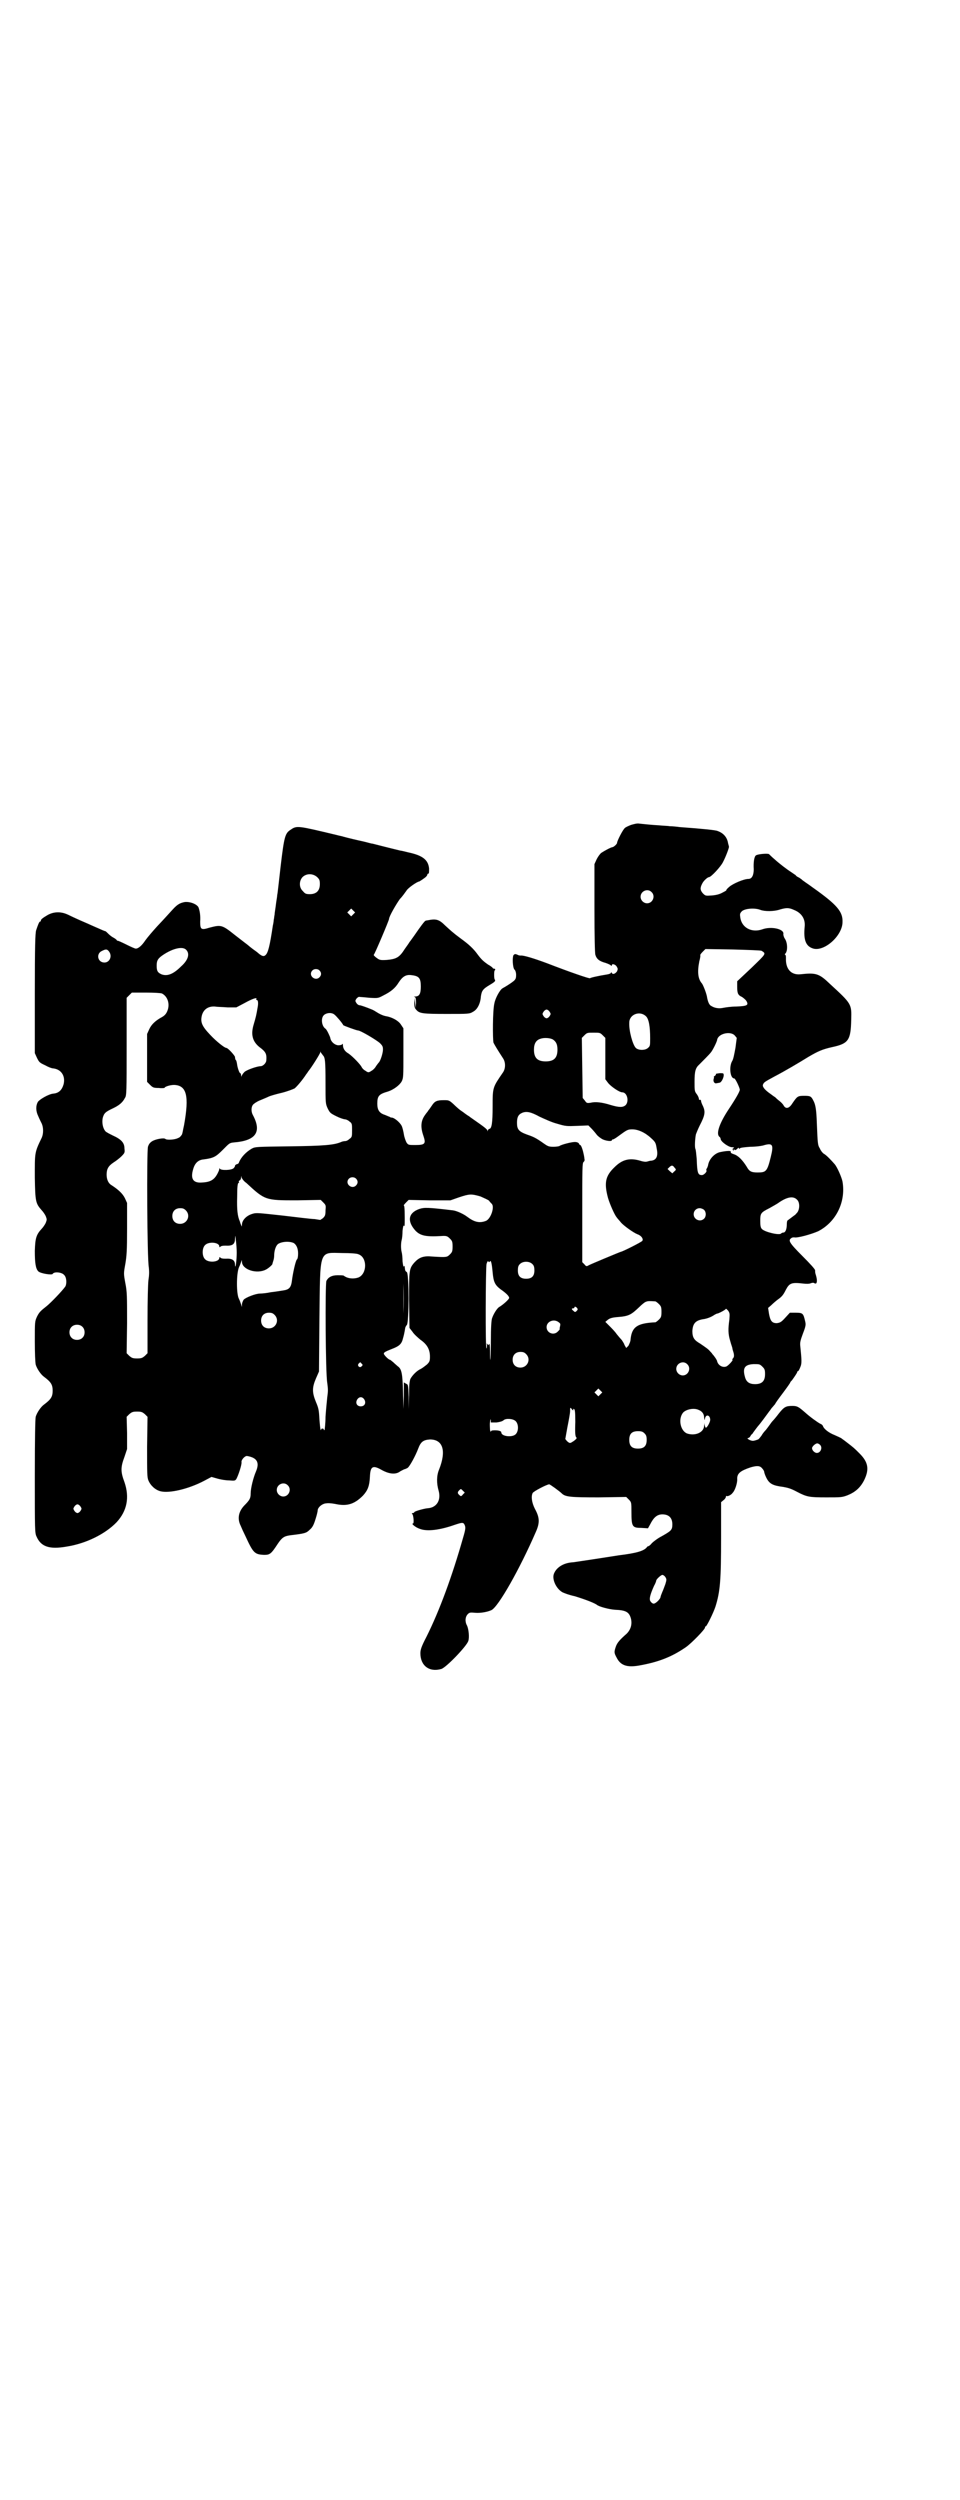 <?xml version="1.0" standalone="no"?>
<!DOCTYPE svg PUBLIC "-//W3C//DTD SVG 20010904//EN"
 "http://www.w3.org/TR/2001/REC-SVG-20010904/DTD/svg10.dtd">
<svg version="1.0" xmlns="http://www.w3.org/2000/svg"
 width="1103pt" height="2870pt" viewBox="0 0 1103 2870"
 preserveAspectRatio="xMidYMid meet">
<g transform="translate(0,2870) scale(0.5,-0.5)"
fill="#000000" stroke="none">
<path d="M1450 3846 c-5 -2 -12 -5 -14 -7 -5 -4 -18 -30 -18 -34 0 -3 -7 -9
-10 -10 -4 0 -20 -9 -26 -13 -3 -2 -8 -9 -11 -15 l-5 -11 0 -100 c0 -71 1
-103 2 -108 3 -10 9 -15 24 -19 6 -2 12 -5 12 -6 2 -1 2 -1 2 1 0 4 8 2 11 -3
3 -5 3 -6 1 -11 -4 -6 -10 -8 -12 -4 -1 2 -2 2 -2 1 0 -2 -3 -3 -7 -4 -25 -4
-41 -8 -41 -9 0 -2 -49 15 -98 34 -32 12 -56 19 -61 18 -1 0 -5 0 -8 2 -5 2
-6 2 -9 -1 -3 -5 -2 -28 2 -33 2 -1 4 -7 4 -12 0 -8 -1 -10 -5 -14 -6 -5 -17
-12 -26 -17 -6 -3 -17 -23 -19 -35 -4 -16 -4 -82 -2 -90 3 -6 9 -16 22 -36 6
-9 6 -23 0 -32 -24 -35 -24 -34 -24 -79 0 -37 -2 -51 -8 -51 -1 0 -2 -2 -3 -3
0 -3 -1 -3 -1 -1 0 3 -8 9 -31 25 -4 3 -9 6 -11 8 -2 1 -8 5 -13 9 -6 4 -10 7
-11 8 -1 1 -6 5 -12 11 -10 9 -11 9 -22 9 -16 0 -21 -2 -28 -13 -4 -6 -7 -10
-8 -11 0 -1 -4 -5 -8 -11 -9 -13 -10 -27 -3 -47 6 -18 4 -21 -19 -21 -15 0
-16 0 -20 6 -2 4 -5 12 -6 19 -1 6 -3 15 -5 19 -4 8 -17 19 -23 19 -2 0 -4 1
-5 2 -1 0 -5 2 -10 4 -13 4 -18 11 -18 26 0 18 4 22 25 28 12 4 26 14 31 23 4
8 4 11 4 65 l0 57 -6 9 c-6 9 -21 17 -35 19 -5 1 -12 4 -17 7 -5 3 -11 7 -14
8 -12 5 -26 10 -29 10 -2 0 -5 2 -7 5 -3 5 -3 5 0 10 3 3 5 5 8 4 2 0 13 -1
23 -2 19 -1 19 -1 32 6 16 8 26 16 34 29 9 14 17 19 30 17 17 -2 21 -7 21 -26
0 -16 -3 -23 -13 -23 -3 0 -4 -1 -1 -1 2 -1 3 -3 3 -14 l-1 -12 -1 12 -1 12
-1 -12 c0 -9 1 -12 5 -16 7 -8 15 -9 70 -9 50 0 52 0 60 5 10 5 17 19 18 35 2
13 4 17 21 27 12 7 13 9 11 12 -2 1 -2 21 0 21 0 0 1 1 1 2 0 1 -1 2 -3 2 -2
0 -3 1 -3 2 0 0 -4 4 -10 7 -10 7 -15 11 -24 23 -10 14 -21 24 -39 37 -19 14
-25 20 -36 30 -14 14 -21 16 -40 12 -2 0 -5 -1 -5 -1 -2 0 -13 -15 -26 -34 -5
-7 -10 -14 -11 -15 -1 -2 -6 -9 -11 -16 -12 -19 -19 -23 -41 -25 -16 -1 -17 0
-24 5 -4 3 -7 6 -6 7 2 1 35 79 35 82 0 6 17 35 25 46 6 6 12 15 15 19 3 6 25
21 29 21 1 0 13 8 16 11 2 2 3 4 3 5 0 1 1 2 2 2 2 0 2 4 2 12 -2 20 -15 30
-48 37 -8 2 -16 4 -18 4 -29 7 -60 15 -64 16 -3 0 -12 3 -21 5 -14 3 -35 8
-46 11 -2 1 -9 2 -16 4 -88 21 -91 22 -105 12 -13 -8 -15 -16 -23 -83 -4 -34
-7 -64 -8 -67 0 -4 -2 -13 -3 -22 -1 -9 -3 -19 -3 -23 -1 -4 -1 -9 -2 -12 0
-3 -1 -9 -2 -13 -7 -47 -11 -63 -17 -68 -4 -4 -9 -2 -17 5 -2 2 -8 6 -12 9 -4
3 -9 7 -10 8 -1 1 -5 4 -9 7 -4 3 -13 10 -22 17 -30 24 -32 24 -59 17 -19 -6
-21 -4 -21 14 1 14 -1 25 -4 33 -4 7 -18 13 -31 12 -11 -2 -17 -5 -28 -17 -13
-14 -17 -19 -36 -39 -10 -11 -22 -25 -27 -32 -8 -12 -16 -19 -22 -19 -2 0 -11
4 -21 9 -10 5 -19 9 -20 9 -2 0 -3 1 -3 2 0 0 -3 3 -7 5 -4 2 -9 6 -12 9 -3 3
-6 6 -7 6 -1 0 -6 2 -33 14 -4 2 -16 7 -25 11 -9 4 -22 10 -28 13 -17 8 -35 7
-50 -3 -7 -4 -12 -8 -12 -10 0 -2 -1 -3 -2 -3 -2 0 -5 -8 -9 -20 -2 -7 -3 -35
-3 -146 l0 -136 5 -11 c5 -10 6 -11 19 -17 7 -4 15 -7 18 -7 19 -2 29 -18 24
-37 -4 -13 -11 -20 -24 -21 -10 -1 -31 -13 -35 -19 -5 -9 -5 -21 1 -33 2 -5 6
-13 8 -17 4 -9 4 -23 0 -32 -17 -35 -16 -34 -16 -92 1 -56 2 -59 16 -75 3 -3
7 -9 9 -13 3 -8 3 -8 0 -16 -2 -4 -6 -10 -9 -13 -13 -14 -15 -22 -16 -51 0
-28 2 -41 8 -47 5 -5 31 -9 33 -6 3 6 21 4 26 -2 6 -5 7 -20 3 -27 -8 -11 -33
-37 -43 -45 -14 -11 -17 -14 -22 -24 -5 -11 -5 -12 -5 -56 0 -29 1 -48 2 -54
3 -10 12 -23 19 -28 16 -12 20 -18 20 -32 0 -14 -4 -20 -20 -32 -7 -5 -16 -18
-19 -28 -1 -6 -2 -44 -2 -138 0 -122 0 -129 4 -137 10 -23 29 -30 69 -23 45 7
89 29 115 56 24 26 30 57 18 92 -9 24 -9 34 0 58 l6 18 0 37 -1 37 6 6 c6 5 8
6 18 6 10 0 12 -1 18 -6 l6 -6 -1 -69 c0 -60 0 -70 3 -77 5 -12 16 -22 28 -25
20 -5 64 5 100 24 l17 9 14 -4 c7 -2 19 -4 26 -4 13 -1 14 -1 17 3 5 9 13 34
12 39 -1 5 8 15 13 14 23 -4 29 -15 20 -36 -6 -14 -12 -38 -12 -50 0 -11 -2
-15 -15 -28 -13 -14 -16 -30 -8 -46 2 -5 7 -16 11 -24 18 -39 21 -42 43 -43
13 0 16 2 31 25 10 15 15 18 29 20 34 4 37 5 45 13 6 5 9 11 13 24 3 9 5 18 5
20 0 6 8 14 17 16 6 1 12 1 23 -1 27 -6 44 -1 64 19 11 12 15 22 16 43 1 24 6
28 27 16 18 -10 33 -11 43 -3 4 2 9 5 11 5 2 1 5 2 6 3 5 4 18 28 24 44 6 16
12 20 27 21 30 0 38 -26 21 -69 -6 -14 -6 -32 -1 -49 6 -22 -5 -39 -26 -40 -9
-1 -30 -7 -30 -9 0 -1 -2 -2 -3 -2 -3 0 -3 -1 -2 -2 3 -1 5 -22 2 -22 -5 0 6
-9 15 -12 17 -7 47 -3 81 9 18 6 20 6 23 -1 2 -5 2 -9 -4 -29 -25 -88 -54
-167 -84 -227 -12 -23 -14 -30 -14 -38 0 -28 20 -44 48 -36 11 3 58 52 62 64
3 8 1 28 -3 36 -5 9 -4 20 2 26 4 4 6 4 17 3 13 -1 28 2 37 6 16 7 66 96 102
179 10 22 9 34 -2 54 -7 14 -9 28 -5 36 2 4 33 20 38 20 2 0 24 -16 29 -21 8
-8 21 -9 85 -9 l63 1 6 -6 c6 -6 6 -7 6 -29 0 -33 2 -36 22 -36 l16 -1 5 9 c8
16 16 23 28 23 15 0 23 -8 23 -23 0 -13 -3 -15 -24 -27 -10 -5 -20 -13 -23
-16 -3 -4 -7 -7 -8 -7 -1 0 -3 -1 -4 -3 -7 -8 -23 -13 -64 -18 -13 -2 -39 -6
-58 -9 -19 -3 -41 -6 -47 -7 -21 -1 -38 -11 -44 -26 -5 -12 4 -33 18 -42 3 -2
16 -7 30 -10 26 -8 46 -16 51 -20 5 -4 27 -10 41 -11 25 -1 33 -5 37 -21 3
-13 -1 -25 -10 -34 -16 -14 -22 -21 -25 -30 -4 -12 -4 -14 2 -25 9 -18 24 -23
52 -18 45 8 75 20 107 42 13 9 44 41 44 45 0 2 1 3 2 3 2 0 17 30 22 45 11 35
13 61 13 160 l0 80 6 5 c3 2 5 6 5 7 0 2 1 3 2 2 2 -1 10 2 14 8 5 5 11 23 10
32 0 12 7 18 31 26 14 4 21 4 26 -2 3 -3 5 -7 5 -8 0 -2 2 -8 5 -14 7 -14 15
-18 39 -21 11 -2 18 -4 31 -11 23 -12 28 -13 68 -13 33 0 36 0 49 5 17 7 29
17 38 35 12 25 9 41 -11 61 -12 12 -13 13 -30 26 -5 4 -11 8 -12 9 -2 1 -8 4
-15 7 -13 5 -25 14 -27 21 -1 2 -3 4 -6 5 -6 3 -24 16 -35 26 -15 13 -18 15
-29 15 -15 0 -19 -2 -31 -17 -6 -8 -12 -15 -14 -17 -2 -2 -5 -6 -7 -9 -2 -3
-6 -8 -9 -12 -3 -3 -8 -9 -10 -13 -3 -4 -6 -8 -8 -9 -11 -4 -13 -4 -20 -1 -4
2 -5 4 -4 4 2 0 5 2 6 4 1 2 3 5 5 6 1 2 4 6 7 10 3 4 6 8 7 9 3 3 20 26 25
33 2 2 4 6 6 8 2 2 5 6 7 8 1 3 10 15 19 27 9 12 16 22 16 23 0 1 2 3 4 5 5 7
12 17 12 19 0 1 1 2 2 2 1 0 3 4 5 9 4 9 3 17 0 48 -1 8 0 13 6 29 7 18 7 21
5 29 -4 17 -5 19 -21 19 l-14 0 -11 -12 c-9 -10 -12 -11 -19 -12 -11 0 -15 5
-18 22 l-2 13 7 6 c4 4 11 10 15 13 10 7 13 11 19 23 8 15 13 17 39 14 8 -1
15 -1 19 1 3 1 6 1 7 0 1 -1 2 -1 4 -1 3 2 3 10 -1 22 -1 3 -1 7 -1 8 1 2 -12
16 -29 33 -31 31 -33 36 -26 41 2 2 5 2 7 2 7 -2 39 7 55 14 41 21 64 67 56
114 -2 10 -12 33 -18 40 -7 8 -19 21 -25 24 -3 2 -7 7 -9 12 -5 8 -5 10 -7 58
-1 31 -3 43 -8 52 -5 10 -7 11 -21 11 -15 0 -16 -1 -27 -17 -8 -13 -16 -14
-21 -4 -2 3 -6 7 -10 10 -4 3 -8 7 -9 8 -2 1 -6 4 -10 7 -13 9 -19 16 -18 21
2 6 4 7 26 19 25 13 57 32 78 45 22 13 33 18 56 23 37 8 42 16 43 63 1 36 1
36 -49 82 -25 24 -32 26 -68 22 -21 -2 -34 12 -33 37 0 4 0 7 -2 8 -1 0 -1 1
1 3 5 6 5 23 -1 33 -3 4 -4 9 -4 11 3 12 -28 19 -49 11 -24 -8 -47 4 -50 28
-1 7 -1 9 4 14 7 6 29 8 42 3 10 -4 32 -4 46 1 14 4 20 4 31 -1 18 -7 27 -21
25 -39 -3 -31 3 -45 20 -50 26 -7 67 30 67 61 1 24 -13 40 -68 79 -12 9 -25
17 -26 19 -2 1 -5 4 -8 5 -2 1 -5 3 -6 5 -2 1 -6 4 -9 6 -11 7 -28 20 -39 30
-6 5 -12 11 -13 12 -4 2 -26 0 -30 -3 -4 -3 -6 -16 -5 -32 0 -13 -4 -22 -12
-22 -11 0 -36 -11 -44 -18 -5 -4 -8 -8 -7 -8 1 0 -2 -2 -8 -5 -7 -4 -14 -6
-25 -7 -15 -1 -15 -1 -21 5 -6 7 -7 12 -1 23 3 6 12 14 15 14 5 0 27 24 32 34
7 13 15 35 14 36 0 1 -1 4 -2 8 -2 13 -10 23 -24 28 -4 2 -32 5 -87 9 -7 1
-17 2 -23 2 -5 1 -16 1 -24 2 -19 1 -36 3 -46 4 -5 1 -12 -1 -19 -3z m-721
-120 c5 -5 6 -7 6 -16 0 -15 -8 -23 -23 -23 -9 0 -11 1 -16 7 -9 8 -9 23 -1
32 9 9 24 9 34 0z m768 -34 c10 -9 3 -26 -10 -26 -8 0 -15 7 -15 15 0 13 16
20 25 11z m-685 -51 l-5 -5 -4 4 -5 5 4 4 5 5 4 -4 5 -5 -4 -4z m-385 -81 c10
-9 6 -24 -11 -39 -18 -18 -32 -23 -45 -18 -9 4 -11 8 -11 20 0 12 3 17 17 26
22 14 42 18 50 11z m1323 -3 c11 -7 11 -6 -23 -39 l-33 -31 0 -13 c0 -15 2
-19 11 -23 3 -2 8 -6 10 -9 6 -10 2 -12 -23 -13 -12 0 -25 -2 -30 -3 -9 -2
-19 -1 -27 4 -5 2 -8 9 -10 19 -1 9 -9 29 -12 33 -9 10 -11 26 -6 51 2 7 3 14
2 14 0 1 2 4 6 8 l6 6 63 -1 c35 -1 64 -2 66 -3z m-1500 -1 c9 -11 2 -26 -10
-26 -16 0 -20 21 -5 27 8 4 11 4 15 -1z m484 -44 c5 -5 5 -11 0 -16 -10 -10
-27 5 -16 16 4 4 12 4 16 0z m-362 -53 c12 -6 18 -21 14 -36 -3 -10 -7 -15
-17 -20 -12 -7 -21 -15 -26 -26 l-5 -11 0 -55 0 -55 7 -7 c6 -6 8 -7 20 -7 7
-1 13 0 13 0 0 3 13 7 22 7 29 -1 35 -25 23 -92 -3 -13 -3 -17 -5 -22 -2 -3
-5 -7 -9 -8 -7 -4 -26 -5 -29 -2 -3 3 -21 0 -30 -5 -6 -4 -8 -7 -10 -13 -3
-11 -2 -258 2 -277 1 -10 1 -17 -1 -30 -1 -11 -2 -44 -2 -92 l0 -75 -6 -6 c-6
-5 -8 -6 -18 -6 -10 0 -12 1 -18 6 l-6 6 1 69 c0 62 0 72 -4 92 -4 22 -4 22 0
44 3 18 4 30 4 81 l0 59 -5 11 c-5 10 -14 19 -31 30 -7 4 -11 13 -11 24 0 13
4 20 16 28 5 3 14 10 18 14 8 8 8 9 7 18 0 13 -7 21 -27 30 -8 4 -16 8 -17 10
-6 7 -8 20 -6 30 3 11 6 14 23 22 15 7 23 14 28 24 4 5 4 15 4 118 l0 112 6 6
6 6 32 0 c20 0 34 -1 37 -2z m217 -13 c-1 -1 0 -2 1 -2 3 0 4 -7 2 -17 -3 -18
-4 -22 -9 -39 -7 -23 -3 -39 13 -52 15 -11 17 -16 16 -30 0 -7 -8 -14 -13 -14
-8 0 -31 -8 -37 -13 -3 -3 -6 -7 -7 -10 0 -3 0 -3 -1 2 0 3 -1 5 -2 5 -2 0 -6
12 -7 19 -1 7 -2 11 -4 12 0 1 -1 3 -1 6 0 3 -16 21 -20 21 -4 0 -23 15 -37
30 -19 20 -23 29 -19 45 4 14 15 21 30 20 5 -1 18 -1 29 -2 l20 0 19 10 c18
10 30 14 27 9z m674 -29 c3 -5 3 -5 0 -10 -2 -3 -5 -5 -7 -5 -2 0 -5 2 -7 5
-3 5 -3 5 0 10 2 3 5 5 7 5 2 0 5 -2 7 -5z m-494 -7 c3 -2 17 -18 20 -24 1 -1
30 -12 34 -12 5 0 41 -21 50 -29 6 -6 7 -8 7 -15 0 -8 -6 -27 -10 -30 -1 -1
-3 -4 -6 -8 -2 -4 -7 -9 -11 -11 -6 -4 -7 -4 -14 1 -4 2 -7 6 -8 8 -2 5 -20
24 -30 31 -9 5 -13 12 -13 20 0 3 -1 3 -2 1 -1 -1 -4 -2 -9 -2 -9 1 -17 9 -18
17 -1 4 -8 19 -11 21 -9 6 -11 24 -4 31 6 6 19 7 25 1z m715 -3 c7 -6 10 -24
10 -51 0 -16 0 -18 -5 -22 -6 -6 -22 -6 -28 0 -7 7 -16 39 -15 58 0 19 24 28
38 15z m-99 -44 l6 -6 0 -47 0 -48 6 -8 c6 -8 26 -22 33 -22 11 0 16 -20 8
-29 -6 -6 -15 -6 -35 0 -19 6 -35 8 -46 5 -8 -1 -9 -1 -13 5 l-5 6 -1 69 -1
69 6 6 c6 6 7 6 21 6 14 0 15 0 21 -6z m303 0 l5 -6 -3 -23 c-3 -16 -5 -27 -8
-31 -7 -13 -4 -39 5 -39 3 0 13 -22 13 -26 0 -4 -9 -20 -25 -44 -22 -33 -30
-57 -22 -64 2 -1 3 -4 3 -5 0 -6 18 -19 26 -19 4 0 6 -1 4 -2 -3 -1 -3 -2 -2
-4 2 -3 2 -3 2 0 0 2 0 2 2 0 1 -1 2 -1 6 2 2 3 4 3 4 2 0 -2 1 -2 2 -1 0 2
11 3 24 4 13 0 28 2 33 4 19 5 21 0 14 -28 -8 -33 -11 -35 -30 -35 -14 0 -19
2 -25 13 -10 16 -20 26 -30 29 -6 2 -7 3 -7 6 2 2 -9 2 -23 -1 -13 -2 -27 -16
-29 -31 -1 -3 -2 -6 -3 -7 -1 -1 -1 -3 -1 -4 3 -2 -5 -11 -10 -11 -9 0 -11 4
-12 37 -1 11 -2 21 -3 23 -2 4 -1 22 1 33 1 3 5 13 9 21 12 23 13 31 8 43 -3
6 -5 11 -5 13 0 2 -1 3 -2 3 -2 -1 -3 0 -3 2 0 2 -2 7 -5 11 -5 6 -5 9 -5 28
0 24 2 32 11 40 7 7 23 23 26 27 4 4 15 26 15 30 3 14 30 20 40 10z m-417 -10
c7 -5 10 -11 10 -23 0 -19 -8 -27 -27 -27 -19 0 -27 8 -27 27 0 14 5 22 15 25
8 3 23 2 29 -2z m-529 -36 c5 -5 6 -12 6 -63 0 -47 0 -48 5 -59 5 -10 6 -11
20 -18 8 -4 17 -7 20 -7 2 0 7 -2 10 -5 6 -4 6 -6 6 -20 0 -14 0 -16 -6 -20
-3 -3 -7 -5 -10 -5 -3 0 -7 -1 -9 -2 -16 -7 -40 -9 -118 -10 -77 -1 -79 -1
-87 -5 -14 -8 -25 -20 -30 -32 0 -2 -3 -4 -5 -4 -2 -1 -4 -2 -4 -4 0 -1 -1 -3
-3 -5 -4 -5 -30 -6 -32 -1 0 1 -1 1 -1 0 0 -2 -1 -5 -2 -7 -8 -18 -17 -24 -37
-25 -21 -2 -28 8 -21 31 4 14 12 21 24 22 23 3 28 6 44 22 15 15 15 16 26 17
50 4 64 24 43 63 -4 7 -4 18 0 23 1 2 8 7 15 10 7 3 17 7 21 9 4 2 18 6 31 9
12 3 25 8 29 10 5 4 18 19 27 33 2 2 4 6 5 7 6 7 27 40 27 43 0 2 1 2 1 0 1
-2 3 -4 5 -7z m498 -141 c11 -5 28 -13 40 -16 20 -6 22 -6 47 -5 l25 1 7 -7
c3 -3 9 -10 12 -14 3 -4 10 -9 14 -11 9 -4 21 -5 21 -2 0 1 1 2 3 2 1 0 6 3
10 6 22 16 23 17 34 17 13 0 29 -7 43 -20 10 -9 11 -11 13 -24 4 -18 -1 -27
-13 -28 -2 0 -6 -1 -9 -2 -4 -1 -10 0 -16 2 -24 7 -41 3 -59 -15 -21 -20 -24
-36 -15 -70 4 -14 15 -39 20 -45 2 -3 7 -8 10 -12 6 -7 28 -23 38 -27 9 -3 14
-11 11 -15 -2 -3 -46 -25 -49 -25 -1 0 -66 -27 -74 -31 -5 -3 -6 -3 -10 2 l-5
5 0 114 c0 101 0 114 3 116 2 2 3 4 2 7 0 2 -1 8 -2 12 -2 10 -6 21 -8 20 -1
0 -2 2 -3 4 -2 2 -5 3 -9 3 -8 0 -31 -6 -35 -9 -1 -1 -8 -2 -14 -2 -11 0 -13
1 -23 8 -17 12 -23 15 -38 20 -19 7 -23 12 -23 27 0 13 3 19 12 23 10 4 20 2
40 -9z m310 -117 c4 -4 4 -5 -1 -9 l-4 -4 -6 5 -5 5 4 4 c5 5 8 5 12 -1z
m-984 -35 c43 -40 44 -40 116 -40 l55 1 6 -6 c6 -6 6 -7 5 -18 0 -11 -1 -13
-6 -18 -3 -2 -6 -4 -6 -4 -1 0 -6 1 -13 2 -7 0 -39 4 -73 8 -56 6 -61 7 -70 4
-14 -4 -24 -15 -24 -25 0 -4 -1 -5 -1 -3 -1 2 -3 7 -4 11 -5 11 -7 26 -6 57 0
21 1 30 3 31 1 0 2 1 1 2 -1 1 0 3 2 4 2 1 3 4 3 7 1 4 1 4 1 0 1 -3 5 -9 11
-13z m252 10 c5 -5 5 -11 0 -16 -10 -10 -27 5 -16 16 4 4 12 4 16 0z m286 -41
c9 -4 18 -8 20 -10 1 -2 4 -5 6 -7 7 -7 -2 -34 -13 -39 -15 -6 -27 -3 -43 9
-9 7 -25 14 -33 15 -59 7 -66 7 -78 3 -25 -9 -28 -28 -8 -50 11 -11 23 -14 58
-12 13 1 15 0 21 -6 5 -5 6 -7 6 -18 0 -11 -1 -13 -6 -18 -7 -7 -8 -7 -41 -5
-20 2 -30 -2 -41 -14 -12 -14 -12 -17 -12 -87 l1 -63 7 -9 c3 -5 12 -13 18
-18 16 -11 22 -23 22 -39 0 -10 -1 -12 -7 -18 -4 -3 -10 -8 -14 -10 -9 -4 -19
-14 -24 -23 -2 -6 -3 -14 -3 -38 l-1 -31 0 28 c-1 28 -1 28 -6 30 l-5 3 0 -31
-1 -30 -1 40 c-1 41 -3 52 -12 58 -2 2 -6 5 -10 9 -4 3 -7 6 -8 6 -3 0 -14 11
-14 14 0 3 4 5 19 11 16 6 22 11 25 24 2 7 3 11 5 23 0 2 2 6 4 8 5 6 5 117 0
121 -4 3 -4 3 -5 12 0 3 -1 3 -2 1 -1 -1 -2 3 -3 12 0 8 -1 18 -2 21 -2 8 -2
20 0 28 1 3 2 13 2 21 1 9 2 13 3 12 2 -3 2 -1 2 18 0 24 -1 28 -2 28 -1 0 1
3 5 7 l6 6 48 -1 48 0 20 7 c24 8 28 8 49 2z m728 -8 c6 -6 6 -21 0 -29 -3 -3
-5 -6 -6 -6 0 0 -4 -3 -8 -6 -4 -3 -8 -6 -8 -6 -1 0 -2 -4 -2 -9 0 -11 -3 -19
-8 -19 -2 0 -4 -1 -5 -2 -3 -5 -37 3 -44 10 -3 3 -4 7 -4 19 0 17 1 19 21 29
7 4 16 9 19 11 21 15 36 18 45 8z m-1405 -24 c12 -12 3 -31 -13 -31 -11 0 -18
7 -18 18 0 11 7 18 18 18 6 0 9 -1 13 -5z m1191 1 c5 -5 5 -15 0 -20 -9 -9
-24 -2 -24 10 0 8 6 14 14 14 3 0 8 -2 10 -4z m-1074 -98 c0 -16 -3 -42 -4
-28 0 11 -7 15 -22 14 -7 0 -11 1 -12 3 -1 1 -2 1 -2 -1 0 -10 -25 -12 -33 -3
-7 7 -7 25 0 32 8 9 33 7 33 -3 0 -2 1 -2 2 -1 1 2 5 3 12 3 16 -1 22 3 22 16
1 9 1 9 2 -4 1 -7 2 -20 2 -28z m131 22 c6 -4 10 -12 10 -24 0 -7 -1 -13 -3
-14 -3 -4 -9 -31 -11 -47 -2 -17 -6 -22 -21 -24 -6 -1 -19 -3 -28 -4 -9 -2
-20 -3 -24 -3 -11 0 -33 -9 -38 -14 -2 -3 -4 -8 -4 -11 l0 -6 -2 6 c-1 3 -3 9
-5 13 -6 11 -6 57 0 72 3 6 5 13 6 15 0 3 1 2 1 -2 0 -18 34 -29 55 -18 6 3
15 11 15 13 0 1 1 4 2 7 1 3 2 8 2 12 0 10 3 21 8 26 7 6 26 8 37 3z m149 -26
c20 -7 20 -44 0 -53 -11 -4 -25 -3 -34 4 -1 1 -8 1 -15 1 -13 0 -21 -5 -25
-13 -3 -9 -2 -213 2 -234 2 -15 2 -19 0 -33 -1 -10 -3 -30 -4 -45 0 -16 -2
-29 -2 -30 -1 -1 -2 -1 -2 1 0 1 -1 2 -3 2 -2 0 -3 -1 -3 -2 0 -2 -1 -2 -1 -1
-1 0 -2 12 -3 24 -1 21 -2 26 -8 40 -9 22 -9 33 0 54 l7 16 1 121 c2 162 -2
152 53 151 18 0 34 -1 37 -3z m302 -16 c2 3 4 -3 6 -25 2 -22 5 -29 18 -39 13
-9 20 -16 20 -20 0 -3 -13 -15 -23 -21 -5 -3 -13 -16 -16 -25 -2 -4 -3 -24 -3
-51 0 -24 -1 -44 -1 -45 -1 0 -1 8 -1 19 0 14 -1 19 -2 17 -2 -3 -2 -3 -4 0
-2 2 -2 2 -1 -2 0 -3 0 -7 -1 -8 -3 -5 -2 185 0 194 2 6 3 7 4 6 2 -3 2 -2 4
0z m98 -7 c3 -3 4 -7 4 -14 0 -13 -6 -19 -19 -19 -13 0 -19 6 -19 19 0 7 1 11
4 14 7 8 23 8 30 0z m-297 -113 c0 -19 0 -4 0 34 0 38 0 53 0 35 1 -19 1 -51
0 -69z m579 28 c1 0 5 -3 8 -6 5 -5 6 -7 6 -18 0 -11 -1 -13 -6 -18 -3 -3 -7
-6 -8 -6 -41 -2 -54 -10 -57 -39 0 -5 -3 -11 -5 -15 l-5 -5 -4 7 c-1 4 -5 9
-6 11 -2 2 -8 9 -12 14 -4 6 -12 14 -17 19 l-9 9 6 5 c4 3 9 5 22 6 26 2 31 5
50 23 5 5 12 11 15 12 5 2 8 2 22 1z m-180 -15 c2 -3 2 -4 -1 -7 -3 -3 -4 -3
-7 0 -5 4 -5 6 -1 6 2 0 3 1 3 2 0 3 3 2 6 -1z m350 -27 c-3 -21 -3 -33 2 -49
2 -8 5 -15 5 -17 0 -2 2 -7 3 -11 1 -5 1 -8 -1 -11 -2 -2 -3 -4 -2 -4 3 0 -8
-12 -13 -15 -8 -4 -19 1 -22 11 0 3 -7 13 -11 17 -1 2 -3 4 -5 6 -5 6 -10 9
-23 18 -14 8 -18 14 -18 29 1 17 7 24 24 27 9 1 19 5 25 9 3 2 7 4 8 4 3 0 20
9 20 11 0 1 2 -1 5 -4 4 -6 4 -7 3 -21z m-1045 11 c12 -12 3 -31 -13 -31 -11
0 -18 7 -18 18 0 11 7 18 18 18 6 0 9 -1 13 -5z m653 -17 c4 -3 4 -4 3 -9 -1
-3 -1 -6 -1 -6 1 -1 -1 -3 -4 -6 -9 -10 -26 -4 -26 10 0 13 17 20 28 11z
m-1095 -10 c7 -6 7 -19 1 -25 -6 -7 -19 -7 -25 -1 -7 6 -7 19 -1 25 6 7 19 7
25 1z m1020 -63 c12 -12 3 -31 -13 -31 -11 0 -18 7 -18 18 0 11 7 18 18 18 6
0 9 -1 13 -5z m-378 -22 c3 -3 3 -3 0 -6 -4 -5 -11 1 -7 6 4 4 4 4 7 0z m748
-1 c10 -9 3 -26 -10 -26 -8 0 -15 7 -15 15 0 13 16 20 25 11z m173 -6 c5 -5 6
-7 6 -17 0 -16 -7 -23 -23 -23 -13 0 -20 5 -23 16 -6 21 -1 29 20 30 13 0 14
0 20 -6z m-372 -63 l-5 -5 -4 4 -5 5 4 4 5 5 4 -4 5 -5 -4 -4z m-543 -12 c5
-8 1 -16 -8 -16 -9 0 -13 8 -8 16 2 3 5 5 8 5 3 0 6 -2 8 -5z m480 -25 c1 0 1
1 0 2 -1 1 0 1 2 1 2 -1 3 -6 3 -30 -1 -28 0 -34 3 -36 1 -2 -5 -7 -12 -11 -4
-2 -5 -1 -10 3 l-4 5 5 28 c3 15 6 31 6 36 0 8 0 9 3 6 1 -2 3 -4 4 -4z m288
1 c8 -3 13 -9 13 -18 1 -7 1 -7 2 -2 2 11 12 8 12 -3 0 -5 -7 -18 -10 -18 -1
0 -2 3 -3 7 0 5 0 5 -1 -2 0 -16 -21 -25 -40 -18 -15 7 -20 34 -8 48 7 7 24
11 35 6z m-464 -29 c8 1 14 3 16 5 5 5 22 4 28 -2 7 -7 7 -23 0 -30 -8 -8 -33
-5 -33 4 0 3 -5 5 -15 5 -7 0 -9 -1 -9 -3 0 -2 -1 0 -2 4 0 4 -1 13 0 18 1 7
1 8 2 4 l0 -5 13 0z m340 -25 c4 -4 5 -7 5 -15 0 -14 -6 -20 -20 -20 -14 0
-20 6 -20 20 0 14 6 20 20 20 8 0 11 -1 15 -5z m403 -26 c7 -6 2 -19 -7 -19
-5 0 -11 6 -11 11 0 4 8 11 12 11 1 0 4 -1 6 -3z m-1223 -93 c10 -9 3 -26 -10
-26 -8 0 -15 7 -15 15 0 13 16 20 25 11z m403 -21 c-4 -5 -5 -5 -8 -2 -5 4 -5
7 -1 11 4 4 4 4 8 0 l5 -5 -4 -4z m-879 -28 c3 -5 3 -5 0 -10 -2 -3 -5 -5 -7
-5 -2 0 -5 2 -7 5 -3 5 -3 5 0 10 2 3 5 5 7 5 2 0 5 -2 7 -5z m1344 -162 c3
-5 3 -6 0 -16 -2 -5 -5 -14 -7 -18 -2 -5 -4 -10 -4 -11 0 -5 -11 -16 -16 -16
-2 0 -5 2 -7 5 -4 5 -1 16 8 36 3 5 5 11 5 12 0 3 11 13 14 13 2 0 5 -2 7 -5z"/>
<path d="M1645 3274 c1 -1 -1 -3 -2 -4 -2 -1 -3 -2 -3 -2 1 0 1 -2 0 -5 -2 -6
2 -12 7 -10 2 0 5 1 6 1 4 0 9 9 10 16 0 6 0 6 -9 6 -6 -1 -9 -1 -9 -2z"/>
</g>
</svg>
